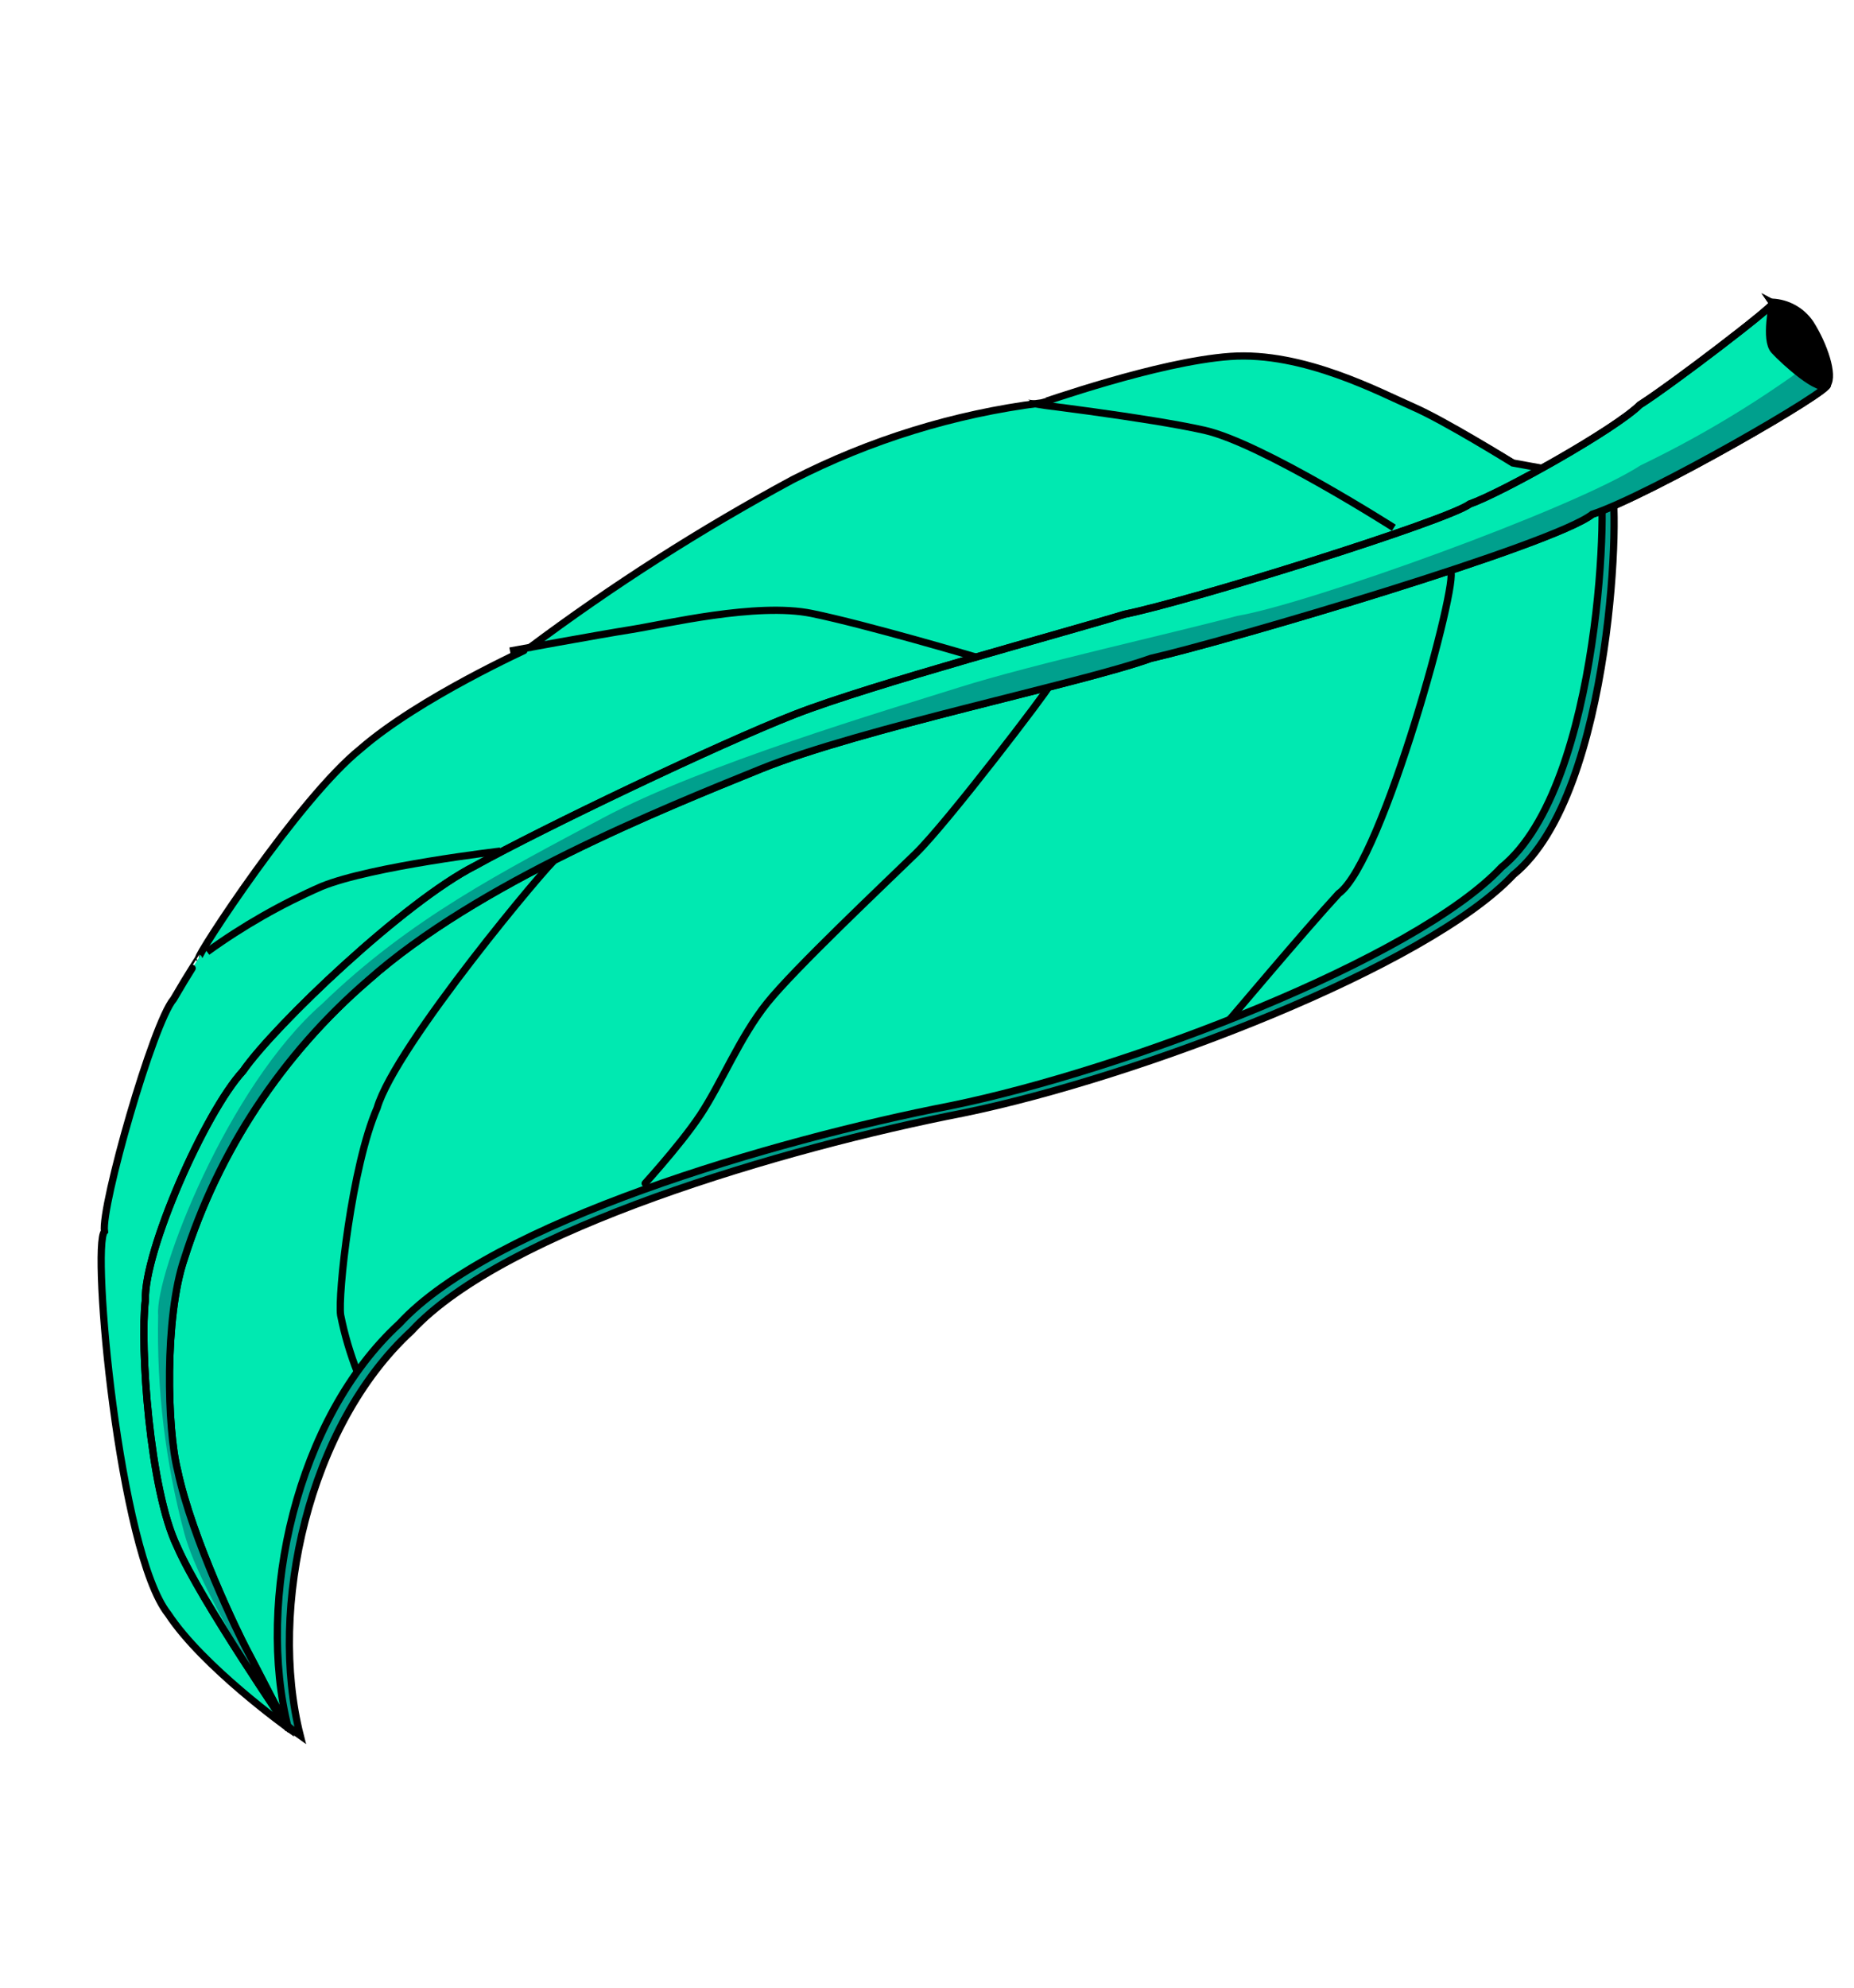 <svg width="154" height="165" viewBox="0 0 154 165" fill="none" xmlns="http://www.w3.org/2000/svg">
<path d="M24.938 144.066C24.938 144.066 17.846 138.986 14.963 134.599C10.891 129.495 8.572 104.037 9.672 102.845C9.367 100.77 13.713 85.555 15.414 83.556C16.738 81.297 17.521 80.134 17.509 80.132C17.288 79.989 25.819 66.898 30.957 62.773C35.874 58.506 44.934 54.452 44.914 54.436C51.869 49.232 59.2 44.55 66.846 40.428C73.289 37.132 80.255 34.981 87.434 34.071C87.514 34.088 97.117 30.638 103.191 30.204C109.265 29.77 115.714 33.243 118.346 34.383C120.978 35.522 126.65 39.047 126.65 39.047C129.048 39.48 131.432 39.921 133.798 40.334C134.601 40.838 134.127 65.805 125.709 72.615C118.573 80.208 94.597 89.419 79.984 92.401C65.201 95.277 41.919 102.097 34.172 110.495C25.616 118.353 22.261 133.465 24.938 144.066Z" fill="#00A08D" stroke="black" stroke-width="0.6" stroke-miterlimit="10"/>
<path d="M23.942 143.449C23.942 143.449 16.85 138.369 13.967 133.982C9.895 128.879 7.576 103.421 8.677 102.228C8.371 100.154 12.706 84.936 14.418 82.939C15.731 80.678 16.525 79.517 16.514 79.515C16.29 79.384 24.823 66.281 29.961 62.156C34.879 57.889 43.927 53.833 43.918 53.819C50.873 48.615 58.204 43.934 65.851 39.812C72.293 36.515 79.259 34.364 86.438 33.454C86.519 33.471 96.122 30.021 102.195 29.587C108.269 29.153 114.718 32.626 117.35 33.766C119.982 34.905 125.654 38.431 125.654 38.431C128.052 38.863 130.436 39.304 132.802 39.718C133.605 40.221 133.132 65.188 124.713 71.998C117.566 79.589 93.602 88.802 78.988 91.785C64.205 94.66 40.924 101.48 33.176 109.878C24.621 117.736 21.253 132.845 23.942 143.449Z" fill="#00E9B1" stroke="black" stroke-width="0.6" stroke-miterlimit="10"/>
<path d="M151.781 31.91C152.383 32.288 136.991 41.137 132.261 42.692C129.099 45.21 102.225 53.129 95.587 54.654C89.803 56.728 71.461 60.483 63.182 63.839C54.902 67.196 39.651 73.323 30.575 81.382C23.442 87.523 18.156 95.525 15.307 104.496C13.65 109.364 13.883 118.674 14.752 122.051C15.948 127.747 19.897 135.828 20.465 136.88C21.034 137.933 23.864 143.481 23.933 143.496C24.001 143.51 16.683 132.903 14.722 128.399C12.415 123.666 11.616 111.641 12.075 107.921C11.963 103.841 17.008 92.362 20.188 88.903C22.816 85.112 33.615 74.83 39.48 71.863C45.114 68.74 59.707 61.757 66.053 59.286C72.399 56.815 88.579 52.475 93.414 50.99C98.885 49.891 120.167 43.248 122.078 41.843C124.739 40.907 134.149 35.646 136.203 33.613C138.84 31.942 147.521 25.308 147.251 25.167C148.773 27.377 150.284 29.693 151.781 31.91Z" fill="#00E9B1" stroke="black" stroke-width="0.6" stroke-miterlimit="10"/>
<path d="M115.776 43.81C115.776 43.81 104.762 36.781 100.056 35.72C95.349 34.659 85.367 33.482 85.346 33.466" stroke="black" stroke-width="0.6" stroke-miterlimit="10"/>
<path d="M81.026 54.536C81.026 54.536 72.016 51.865 67.427 50.924C62.839 49.984 55.176 51.831 52.441 52.261C49.707 52.691 42.363 54.043 42.363 54.043" stroke="black" stroke-width="0.6" stroke-miterlimit="10"/>
<path d="M41.564 70.651C41.564 70.651 30.869 71.897 26.721 73.585C23.364 75.049 20.173 76.869 17.205 79.015" stroke="black" stroke-width="0.6" stroke-miterlimit="10"/>
<path d="M120.473 47.419C121.277 47.923 114.891 71.527 111.187 74.183C108.288 77.33 102.139 84.665 102.119 84.648" stroke="black" stroke-width="0.6" stroke-miterlimit="10"/>
<path d="M87.059 57.085C87.196 57.114 78.728 68.256 76.05 70.864C73.372 73.472 65.988 80.427 63.717 83.263C61.445 86.1 59.929 89.897 58.176 92.544C56.424 95.191 53.024 98.844 53.035 98.846" stroke="black" stroke-width="0.6" stroke-miterlimit="10"/>
<path d="M46.082 71.41C45.89 71.298 32.837 86.777 31.326 91.975C29.214 96.784 28.045 107.582 28.296 109.178C28.62 110.798 29.087 112.385 29.692 113.923" stroke="black" stroke-width="0.6" stroke-miterlimit="10"/>
<path d="M15.313 127.292C13.736 121.389 13.003 115.294 13.136 109.186C12.838 105.821 18.932 90.147 26.754 83.332C34.101 76.214 41.812 72.319 50.088 67.896C58.364 63.474 73.647 58.957 79.708 57.048C85.768 55.139 97.552 52.531 102.764 51.126C108.605 50.152 130.691 42.243 136.272 38.63C140.867 36.422 145.261 33.818 149.406 30.85C149.957 30.846 150.511 30.831 151.05 30.825L151.75 31.881C152.352 32.259 136.96 41.108 132.23 42.663C129.069 45.181 102.194 53.1 95.556 54.624C89.772 56.699 71.43 60.453 63.151 63.81C54.871 67.167 39.62 73.294 30.544 81.353C23.41 87.492 18.123 95.495 15.277 104.467C13.619 109.335 13.852 118.645 14.721 122.022C15.917 127.718 19.866 135.798 20.435 136.851C21.003 137.904 23.835 143.441 23.902 143.467C23.968 143.493 16.735 132.592 15.313 127.292Z" fill="#00A08D"/>
<path d="M147.208 25.086C147.835 25.115 148.447 25.289 148.996 25.595C149.544 25.902 150.013 26.332 150.367 26.851C151.493 28.608 152.348 31.144 151.775 31.933C151.202 32.722 148.189 29.983 147.371 29.093C146.553 28.203 147.3 25.106 147.208 25.086Z" fill="black" stroke="black" stroke-width="0.6" stroke-linejoin="round"/>
<path d="M151.781 31.91C152.383 32.288 136.991 41.137 132.261 42.692C129.099 45.21 102.225 53.129 95.587 54.654C89.803 56.728 71.461 60.483 63.182 63.839C54.902 67.196 39.651 73.323 30.575 81.382C23.442 87.523 18.156 95.525 15.307 104.496C13.65 109.364 13.883 118.674 14.752 122.051C15.948 127.747 19.897 135.828 20.465 136.88C21.034 137.933 23.864 143.481 23.933 143.496C24.001 143.51 16.683 132.903 14.722 128.399C12.415 123.666 11.616 111.641 12.075 107.921C11.963 103.841 17.008 92.362 20.188 88.903C22.816 85.112 33.615 74.83 39.48 71.863C45.114 68.74 59.707 61.757 66.053 59.286C72.399 56.815 88.579 52.475 93.414 50.99C98.885 49.891 120.167 43.248 122.078 41.843C124.739 40.907 134.149 35.646 136.203 33.613C138.84 31.942 147.521 25.308 147.251 25.167C148.773 27.377 150.284 29.693 151.781 31.91Z" stroke="black" stroke-width="0.6" stroke-miterlimit="10"/>
</svg>
